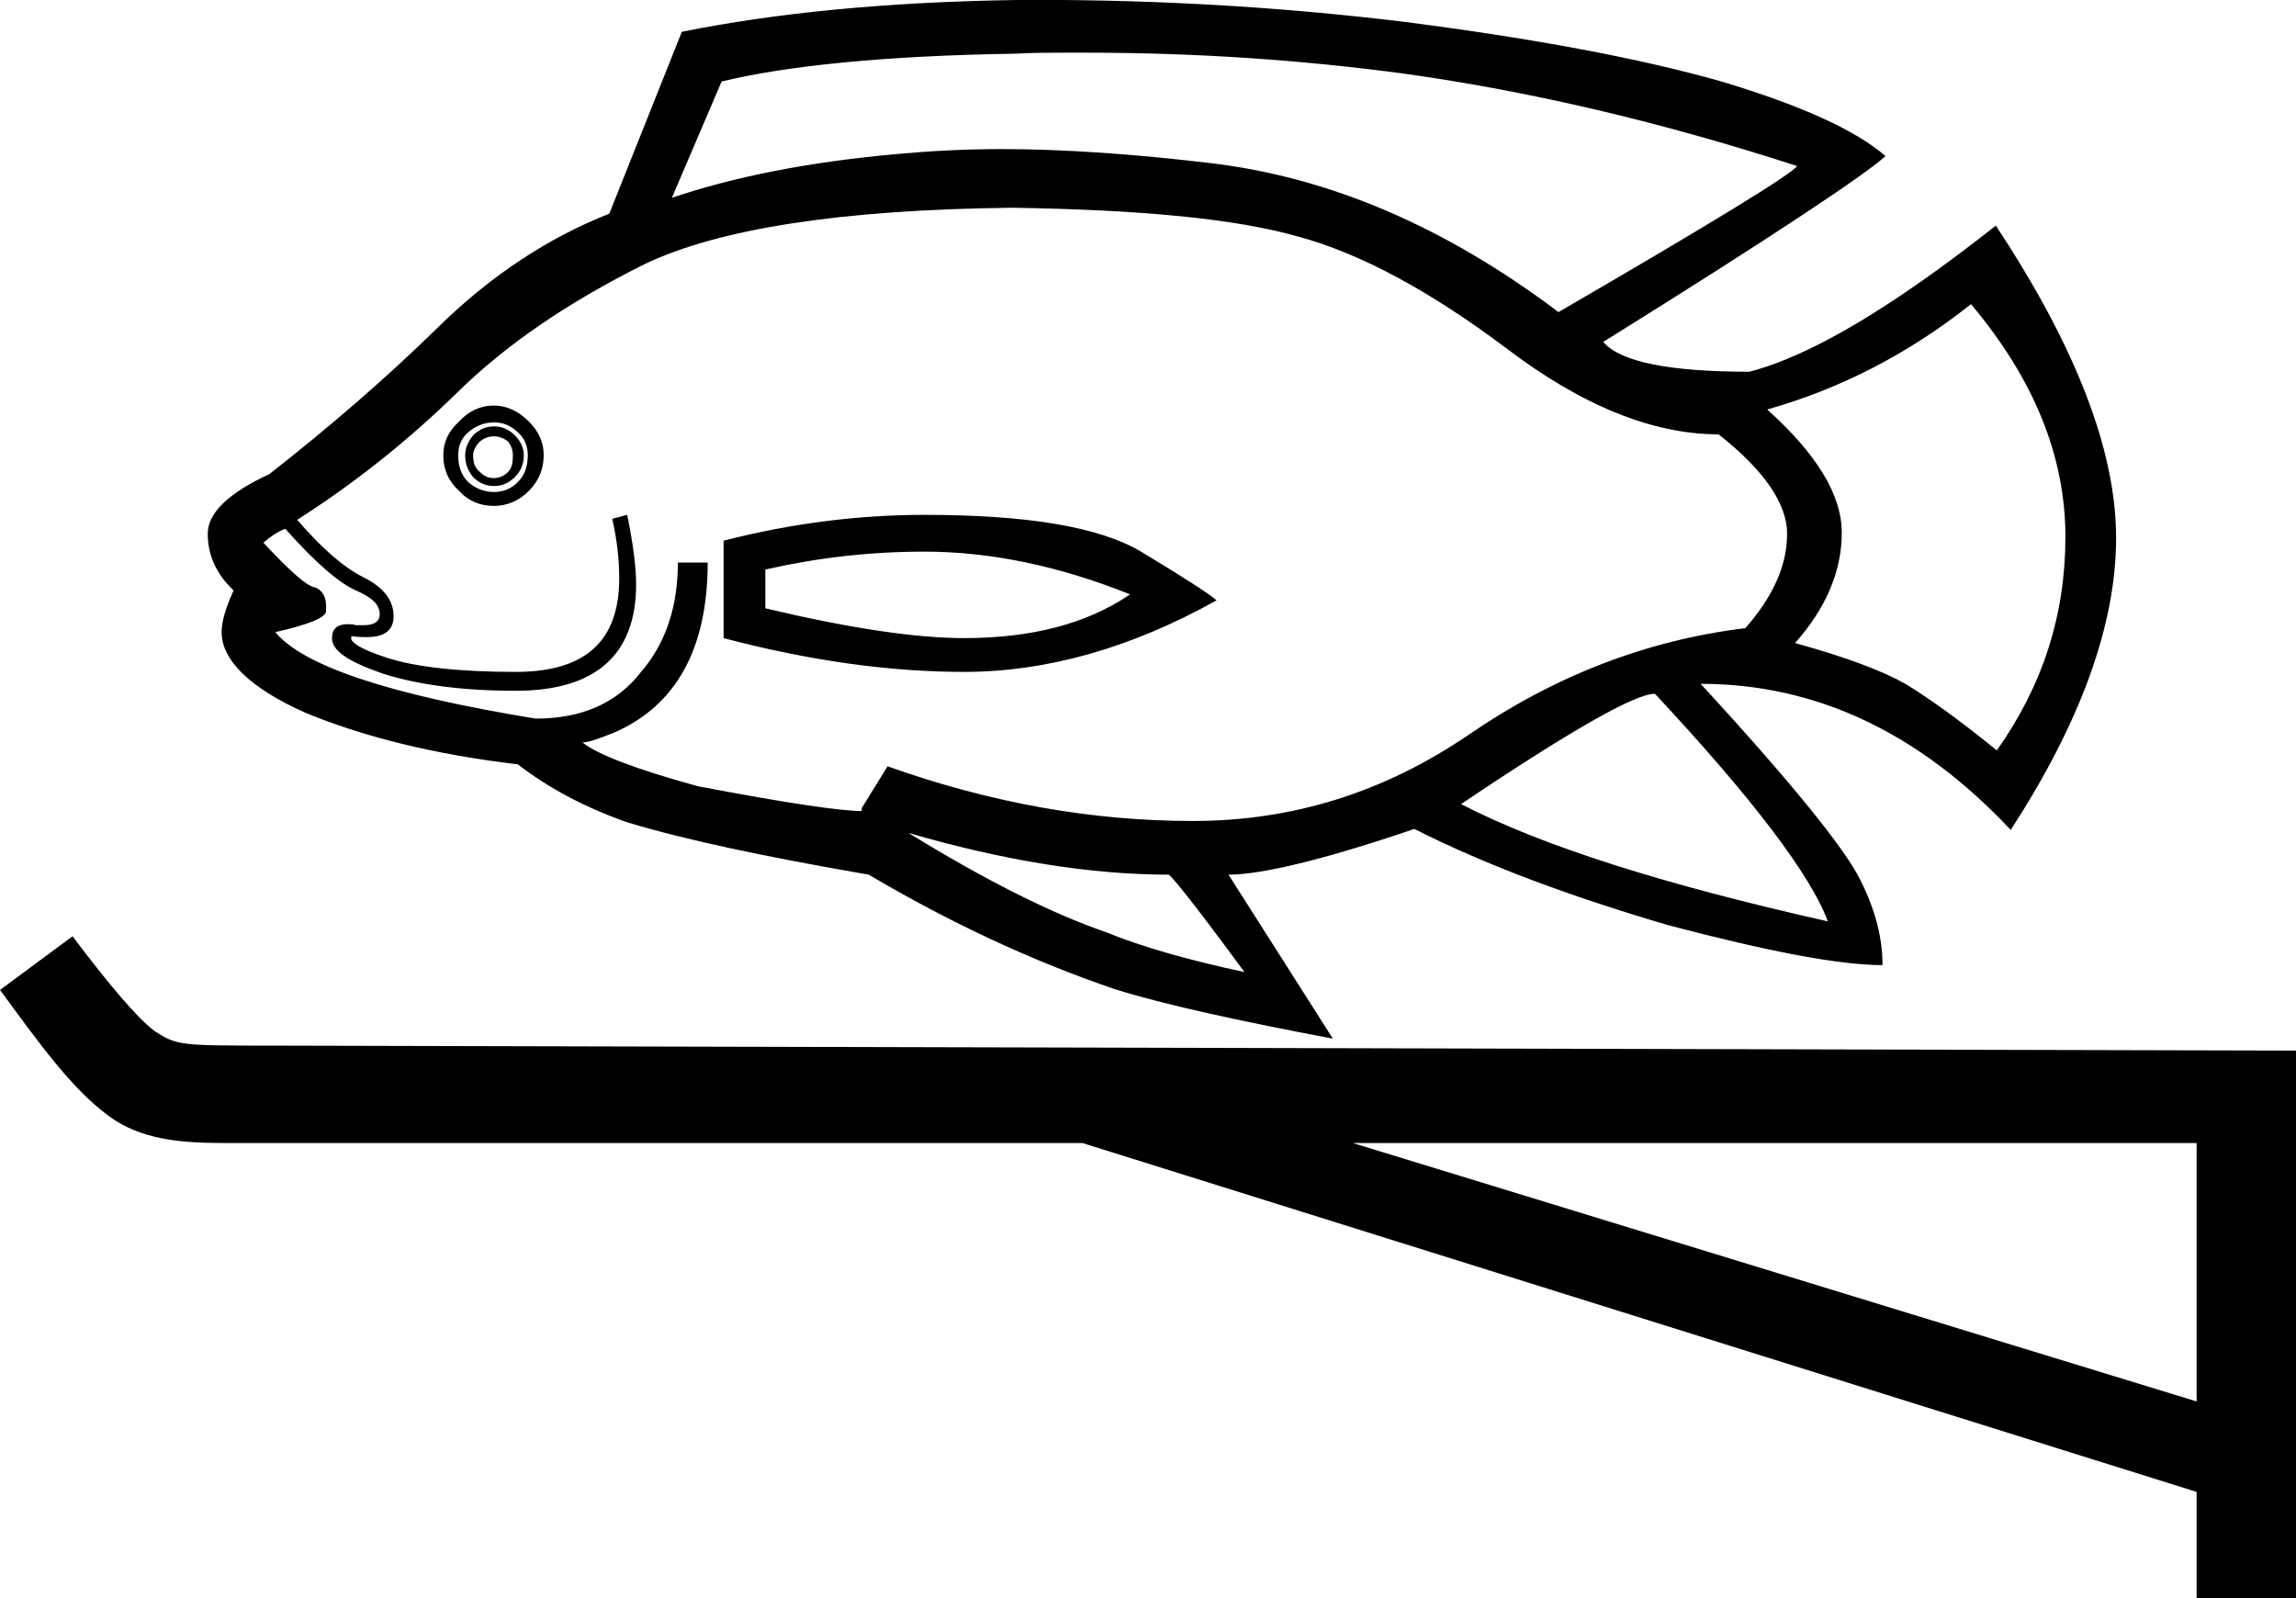 <?xml version='1.0' encoding ='UTF-8' standalone='yes'?>
<svg width='23.1' height='16.08' xmlns='http://www.w3.org/2000/svg' xmlns:xlink='http://www.w3.org/1999/xlink' xmlns:inkscape='http://www.inkscape.org/namespaces/inkscape'>
<path style='fill:#000000; stroke:none' d=' M 10.93 0.53  C 12.01 0.53 13.07 0.6 14.12 0.74  C 15.41 0.92 16.72 1.23 18.08 1.67  C 18.03 1.75 17.23 2.24 15.68 3.14  C 14.54 2.28 13.37 1.78 12.17 1.64  C 11.41 1.55 10.71 1.5 10.07 1.5  C 9.7 1.5 9.35 1.52 9.02 1.55  C 8.13 1.63 7.38 1.78 6.76 1.99  L 7.26 0.82  C 7.92 0.66 8.91 0.56 10.22 0.54  C 10.39 0.53 10.55 0.53 10.72 0.53  C 10.79 0.53 10.86 0.53 10.93 0.53  Z  M 4.97 4.39  C 5.02 4.39 5.07 4.41 5.11 4.44  C 5.15 4.49 5.16 4.54 5.16 4.58  C 5.16 4.66 5.15 4.71 5.11 4.75  C 5.07 4.79 5.02 4.81 4.97 4.81  C 4.91 4.81 4.87 4.79 4.83 4.75  C 4.78 4.71 4.76 4.66 4.76 4.58  C 4.76 4.54 4.78 4.49 4.83 4.44  C 4.87 4.41 4.91 4.39 4.97 4.39  Z  M 4.97 4.29  C 4.89 4.29 4.82 4.32 4.76 4.38  C 4.71 4.44 4.68 4.51 4.68 4.58  C 4.68 4.67 4.71 4.74 4.76 4.8  C 4.82 4.86 4.89 4.89 4.97 4.89  C 5.05 4.89 5.12 4.86 5.18 4.8  C 5.24 4.74 5.27 4.67 5.27 4.58  C 5.27 4.51 5.24 4.44 5.18 4.38  C 5.12 4.32 5.05 4.29 4.97 4.29  C 4.97 4.29 4.97 4.29 4.97 4.29  Z  M 4.97 4.25  C 5.06 4.25 5.14 4.28 5.21 4.35  C 5.28 4.41 5.31 4.49 5.31 4.58  C 5.31 4.69 5.28 4.78 5.21 4.85  C 5.14 4.92 5.06 4.95 4.97 4.95  C 4.88 4.95 4.79 4.92 4.71 4.85  C 4.64 4.78 4.61 4.69 4.61 4.58  C 4.61 4.49 4.64 4.41 4.71 4.35  C 4.79 4.28 4.88 4.25 4.97 4.25  Z  M 4.97 4.08  C 4.83 4.08 4.71 4.14 4.62 4.24  C 4.51 4.34 4.46 4.45 4.46 4.58  C 4.46 4.72 4.51 4.84 4.62 4.94  C 4.71 5.04 4.83 5.09 4.97 5.09  C 5.1 5.09 5.22 5.04 5.32 4.94  C 5.42 4.84 5.47 4.72 5.47 4.58  C 5.47 4.45 5.42 4.34 5.32 4.24  C 5.22 4.14 5.1 4.08 4.97 4.08  Z  M 9.3 5.55  C 9.98 5.55 10.67 5.7 11.37 5.98  C 10.93 6.28 10.37 6.42 9.7 6.42  C 9.21 6.42 8.54 6.32 7.7 6.12  L 7.7 5.73  C 8.23 5.61 8.76 5.55 9.3 5.55  Z  M 9.3 5.18  C 8.66 5.18 7.98 5.26 7.28 5.44  L 7.28 6.42  C 8.15 6.65 8.96 6.76 9.7 6.76  C 10.53 6.76 11.38 6.52 12.24 6.04  C 12.16 5.97 11.91 5.81 11.48 5.55  C 11.06 5.3 10.33 5.18 9.3 5.18  Z  M 19.83 3.06  C 20.47 3.82 20.78 4.6 20.78 5.4  C 20.78 6.19 20.55 6.9 20.09 7.55  C 19.71 7.24 19.4 7.02 19.17 6.88  C 18.94 6.75 18.57 6.61 18.06 6.47  C 18.37 6.12 18.53 5.75 18.53 5.36  C 18.53 4.98 18.28 4.57 17.78 4.12  C 18.52 3.91 19.2 3.56 19.83 3.06  Z  M 10.18 2.09  C 11.48 2.11 12.43 2.2 13.06 2.38  C 13.69 2.55 14.39 2.93 15.15 3.5  C 15.91 4.08 16.63 4.37 17.29 4.37  C 17.75 4.73 17.98 5.07 17.98 5.37  C 17.98 5.69 17.84 6 17.56 6.32  C 16.57 6.44 15.64 6.8 14.78 7.39  C 13.93 7.97 13.01 8.26 12 8.26  C 10.99 8.26 9.97 8.08 8.93 7.71  L 8.67 8.13  L 8.67 8.16  C 8.67 8.16 8.67 8.16 8.67 8.16  C 8.46 8.16 7.91 8.08 7.02 7.91  C 6.4 7.74 6.01 7.59 5.86 7.47  L 5.86 7.47  C 5.86 7.47 5.86 7.47 5.86 7.47  C 5.92 7.47 6.03 7.43 6.18 7.37  C 6.8 7.1 7.12 6.53 7.12 5.66  L 6.82 5.66  C 6.82 6.1 6.7 6.47 6.45 6.76  C 6.21 7.07 5.86 7.23 5.39 7.23  C 3.92 6.99 3.05 6.7 2.77 6.36  C 3.12 6.28 3.29 6.21 3.28 6.14  C 3.29 6.02 3.25 5.94 3.17 5.91  C 3.09 5.9 2.92 5.75 2.65 5.46  C 2.72 5.4 2.79 5.35 2.87 5.32  C 3.18 5.67 3.42 5.87 3.58 5.94  C 3.74 6.01 3.82 6.08 3.82 6.18  C 3.82 6.25 3.77 6.29 3.66 6.29  C 3.64 6.29 3.61 6.29 3.58 6.29  C 3.55 6.28 3.52 6.28 3.5 6.28  C 3.39 6.28 3.34 6.33 3.34 6.42  C 3.34 6.55 3.51 6.66 3.86 6.78  C 4.21 6.89 4.65 6.95 5.19 6.95  C 5.99 6.95 6.4 6.59 6.4 5.88  C 6.4 5.71 6.37 5.47 6.31 5.18  L 6.16 5.22  C 6.21 5.44 6.23 5.64 6.23 5.82  C 6.23 6.45 5.89 6.76 5.19 6.76  C 4.61 6.76 4.18 6.71 3.9 6.62  C 3.62 6.53 3.5 6.45 3.54 6.4  L 3.54 6.4  C 3.6 6.41 3.65 6.41 3.69 6.41  C 3.87 6.41 3.96 6.34 3.96 6.2  C 3.96 6.04 3.86 5.91 3.66 5.81  C 3.46 5.71 3.24 5.52 2.99 5.23  C 3.57 4.86 4.11 4.43 4.61 3.94  C 5.1 3.46 5.72 3.04 6.48 2.66  C 7.23 2.3 8.46 2.11 10.18 2.09  Z  M 16.65 6.98  C 17.64 8.04 18.22 8.81 18.39 9.27  C 16.74 8.9 15.51 8.51 14.7 8.09  C 15.8 7.35 16.45 6.98 16.65 6.98  Z  M 9.14 8.38  C 10.1 8.66 10.98 8.8 11.76 8.8  C 11.82 8.85 12.08 9.18 12.52 9.78  C 11.96 9.66 11.5 9.53 11.13 9.38  C 10.58 9.19 9.92 8.86 9.14 8.38  Z  M 10.59 0  C 10.47 0 10.34 0 10.22 0  C 8.92 0.02 7.8 0.13 6.86 0.32  L 6.13 2.15  C 5.52 2.39 4.94 2.77 4.41 3.29  C 3.88 3.81 3.31 4.3 2.71 4.77  C 2.3 4.96 2.09 5.16 2.09 5.37  C 2.09 5.59 2.18 5.78 2.35 5.94  C 2.27 6.12 2.23 6.25 2.23 6.36  C 2.23 6.64 2.51 6.92 3.07 7.17  C 3.65 7.41 4.36 7.59 5.21 7.69  C 5.52 7.93 5.88 8.12 6.3 8.27  C 6.89 8.45 7.7 8.62 8.74 8.8  C 9.57 9.29 10.39 9.67 11.21 9.95  C 11.72 10.11 12.46 10.27 13.41 10.45  L 12.36 8.8  C 12.69 8.8 13.32 8.65 14.23 8.34  C 14.94 8.7 15.8 9.02 16.79 9.31  C 17.78 9.57 18.5 9.71 18.94 9.71  C 18.94 9.44 18.87 9.16 18.72 8.86  C 18.57 8.55 18.04 7.89 17.11 6.88  C 18.27 6.88 19.31 7.37 20.23 8.35  C 20.93 7.27 21.29 6.29 21.29 5.41  C 21.29 4.53 20.88 3.48 20.08 2.27  C 19.04 3.09 18.22 3.58 17.6 3.74  C 16.79 3.74 16.3 3.64 16.13 3.44  C 17.85 2.37 18.79 1.74 18.97 1.57  C 18.67 1.31 18.12 1.06 17.32 0.82  C 16.51 0.59 15.45 0.39 14.13 0.22  C 12.98 0.08 11.84 0.01 10.7 0  C 10.67 0 10.63 0 10.59 0  Z  M 22.1 11.5  L 22.1 14.1  L 13.61 11.5  Z  M 0.73 9.42  L 0 9.96  C 0.37 10.46 0.75 11.01 1.17 11.28  C 1.48 11.47 1.84 11.5 2.26 11.5  C 2.42 11.5 2.58 11.5 2.76 11.5  L 10.89 11.5  L 22.1 15.01  L 22.1 16.08  L 23.1 16.08  L 23.1 10.57  L 2.75 10.52  C 1.81 10.52 1.78 10.52 1.55 10.37  C 1.37 10.23 1.1 9.91 0.73 9.42  Z '/></svg>
